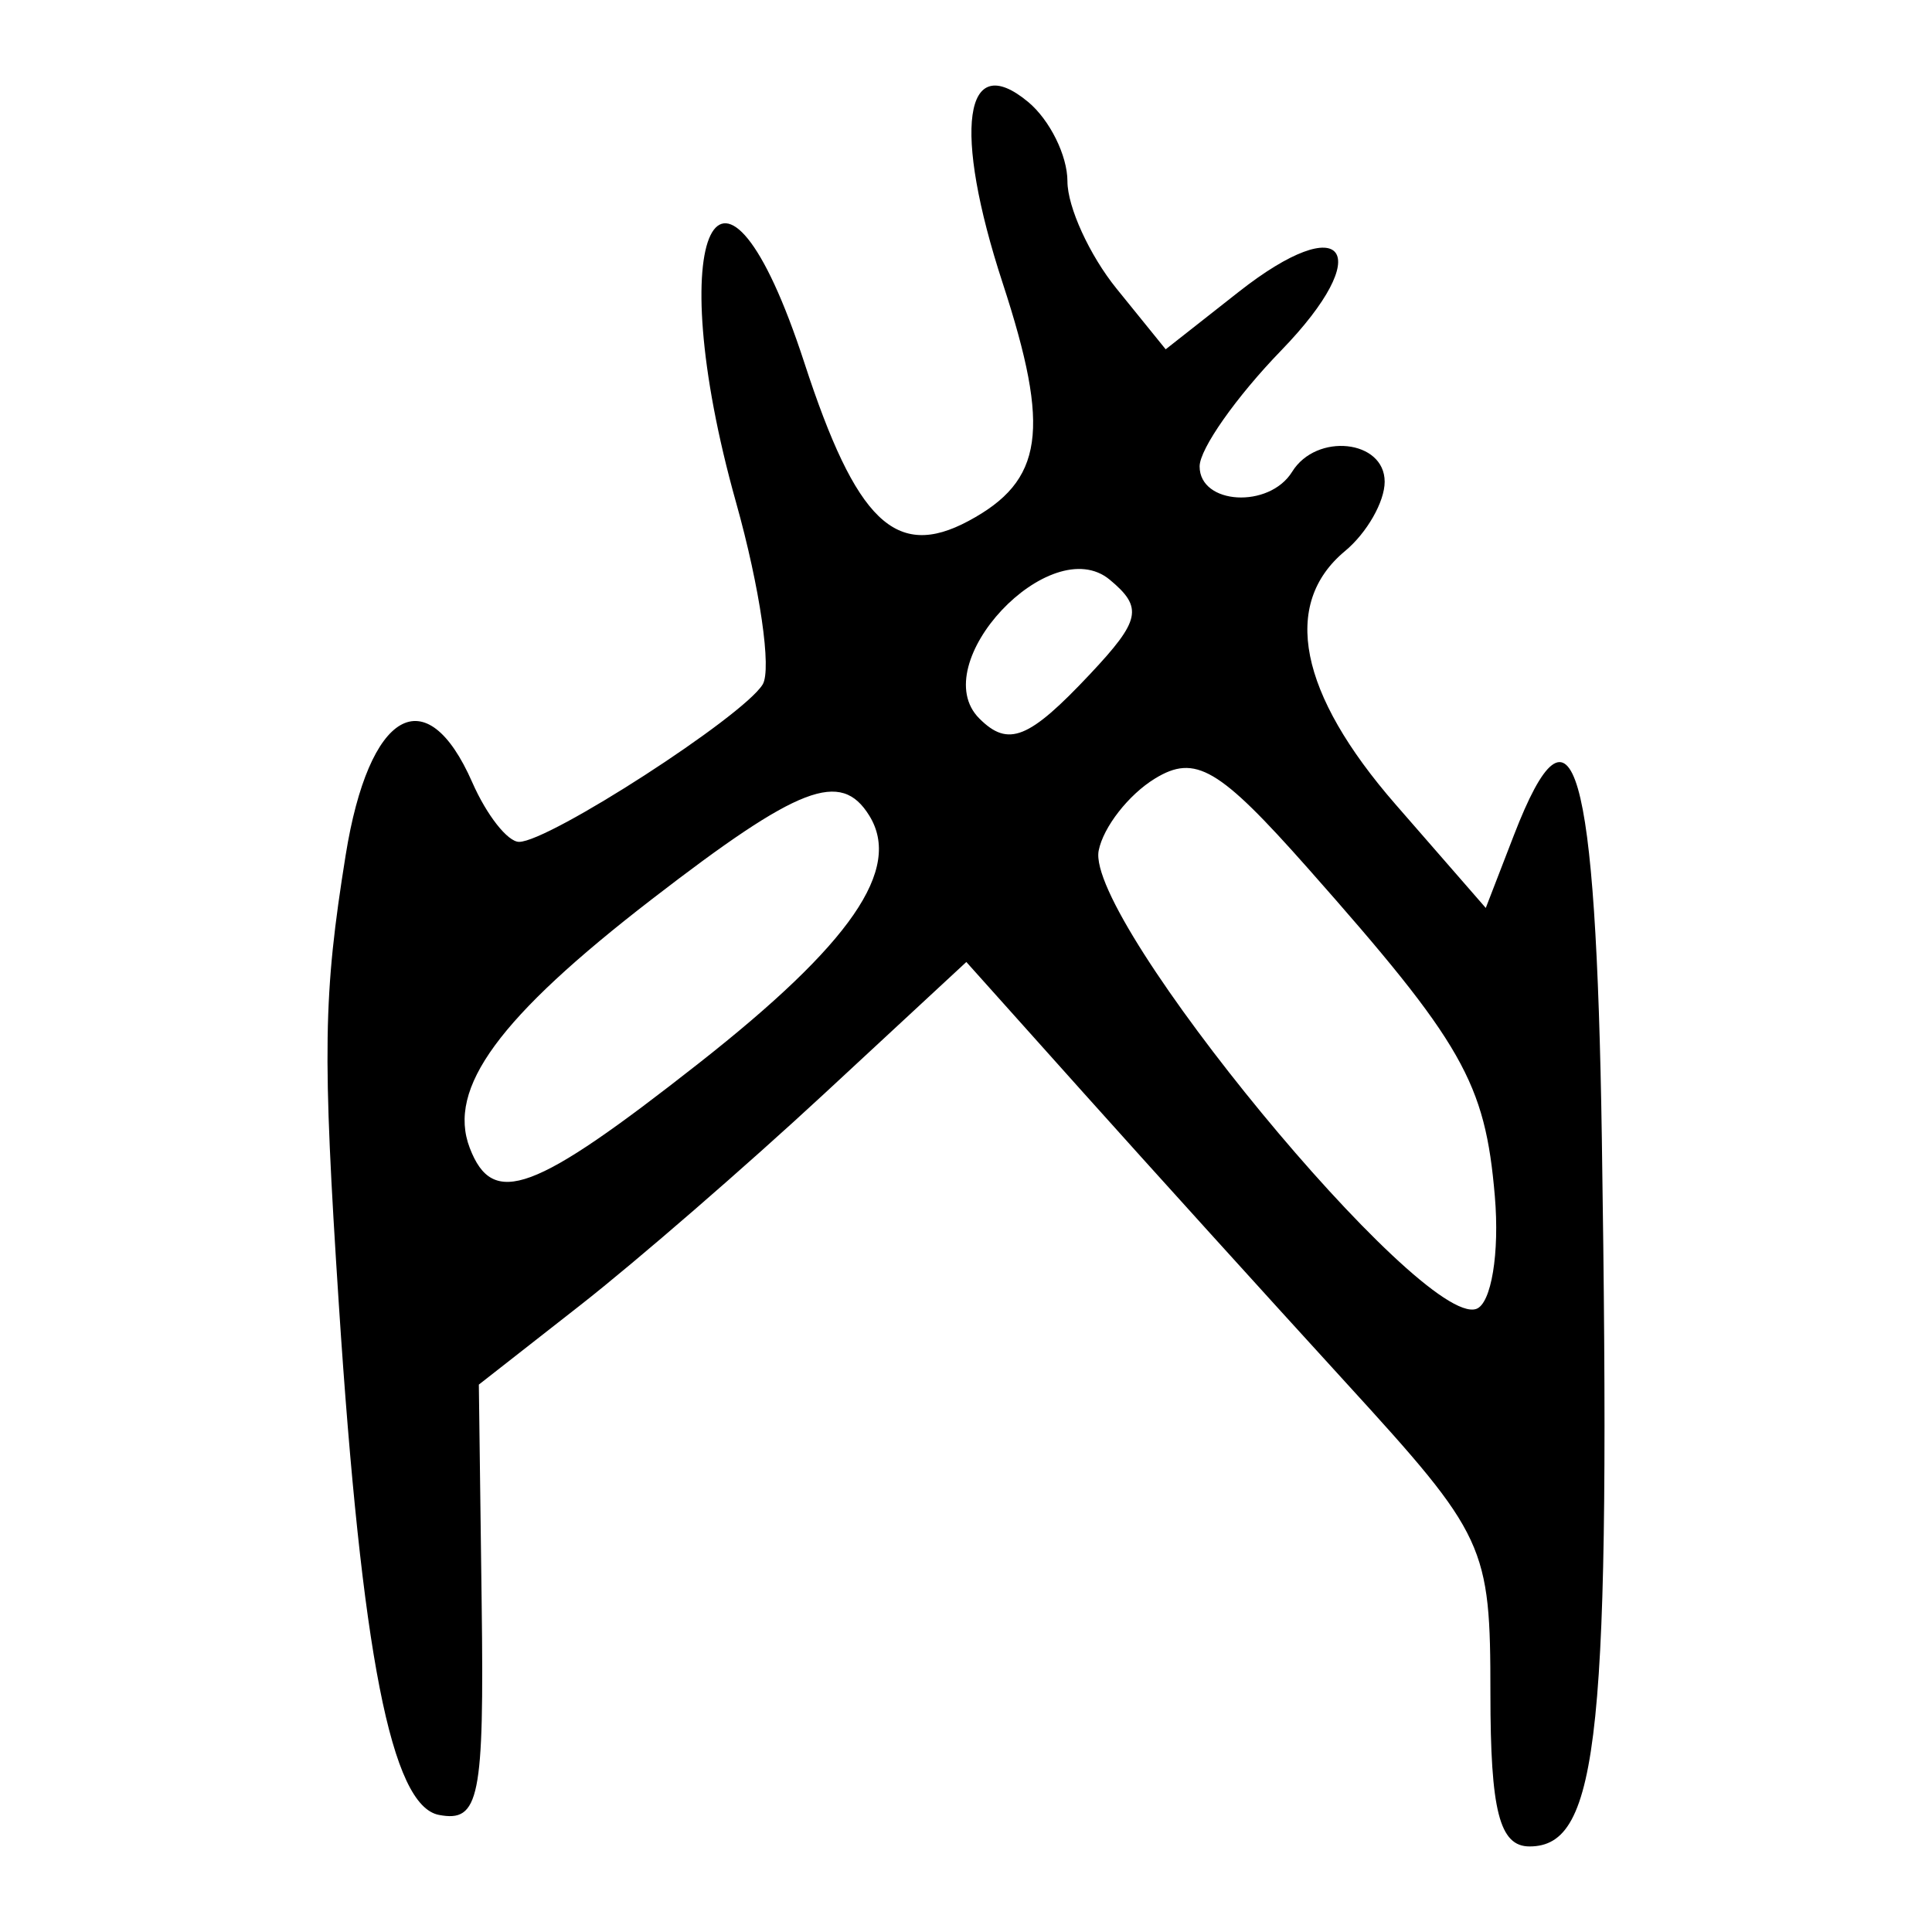 <?xml version="1.0" encoding="UTF-8" standalone="no"?>
<!-- Created with Inkscape (http://www.inkscape.org/) -->
<svg
   xmlns:dc="http://purl.org/dc/elements/1.1/"
   xmlns:cc="http://web.resource.org/cc/"
   xmlns:rdf="http://www.w3.org/1999/02/22-rdf-syntax-ns#"
   xmlns:svg="http://www.w3.org/2000/svg"
   xmlns="http://www.w3.org/2000/svg"
   xmlns:sodipodi="http://sodipodi.sourceforge.net/DTD/sodipodi-0.dtd"
   xmlns:inkscape="http://www.inkscape.org/namespaces/inkscape"
   id="svg2178"
   sodipodi:version="0.32"
   inkscape:version="0.45.1"
   width="300"
   height="300"
   version="1.0"
   sodipodi:docbase="C:\Documents and Settings\Martin\桌面"
   sodipodi:docname="鬥-oracle.svg"
   inkscape:output_extension="org.inkscape.output.svg.inkscape">
  <defs
     id="defs2181" />
  <sodipodi:namedview
     inkscape:window-height="577"
     inkscape:window-width="742"
     inkscape:pageshadow="2"
     inkscape:pageopacity="0.0"
     guidetolerance="10.0"
     gridtolerance="10.0"
     objecttolerance="10.0"
     borderopacity="1.0"
     bordercolor="#666666"
     pagecolor="#ffffff"
     id="base"
     width="300px"
     height="300px"
     inkscape:zoom="0.65984965"
     inkscape:cx="141.61721"
     inkscape:cy="151.23674"
     inkscape:window-x="22"
     inkscape:window-y="0"
     inkscape:current-layer="svg2178" />
  <path
     style="fill:#000000"
     d="M 231.431,262.986 C 231.431,239.979 230.75,238.511 209.04,214.752 C 196.724,201.274 178.414,181.051 168.35,169.812 L 150.052,149.377 L 128.011,169.812 C 115.889,181.051 98.857,195.816 90.163,202.624 L 74.354,215.001 L 74.795,249.086 C 75.186,279.281 74.428,283.017 68.155,281.818 C 60.765,280.406 56.169,256.961 52.616,202.562 C 50.052,163.29 50.184,154.539 53.676,132.777 C 57.278,110.321 66.191,105.203 73.336,121.488 C 75.564,126.568 78.834,130.724 80.601,130.724 C 85.253,130.724 115.329,111.296 118.42,106.294 C 119.861,103.963 118.004,91.236 114.293,78.013 C 102.501,35.984 111.965,16.654 124.903,56.342 C 132.942,81 139.099,86.94 150.368,80.909 C 162.052,74.656 163.179,66.843 155.699,43.972 C 147.91,20.159 149.676,7.553 159.642,15.824 C 163.002,18.613 165.751,24.158 165.751,28.147 C 165.751,32.136 169.184,39.639 173.379,44.82 L 181.007,54.24 L 192.334,45.331 C 208.848,32.34 213.779,39.112 198.948,54.413 C 191.978,61.604 186.276,69.709 186.276,72.423 C 186.276,78.386 197.085,79.011 200.644,73.254 C 204.418,67.147 215.011,68.289 215.011,74.804 C 215.011,77.914 212.24,82.758 208.854,85.569 C 198.928,93.806 201.698,107.685 216.703,124.909 L 230.711,140.987 L 235.074,129.698 C 244.253,105.953 247.851,118.386 248.735,176.905 C 250.132,269.308 248.353,286.714 237.51,286.714 C 232.842,286.714 231.431,281.205 231.431,262.986 z M 232.118,185.754 C 230.612,168.076 227.157,162.014 203.096,134.829 C 189.276,119.216 185.598,117.06 179.327,120.902 C 175.247,123.401 171.321,128.433 170.602,132.082 C 168.48,142.86 220.661,206.198 229.233,203.249 C 231.571,202.444 232.869,194.572 232.118,185.754 z M 108.515,165.099 C 132.166,146.519 140.121,134.965 134.986,126.656 C 130.568,119.508 124.074,122 101.267,139.595 C 77.465,157.958 69.387,168.983 72.943,178.252 C 76.532,187.604 82.839,185.272 108.515,165.099 z M 169.277,104.658 C 177.116,96.314 177.527,94.337 172.32,90.016 C 163.091,82.356 143.599,103.099 152.068,111.567 C 156.57,116.07 159.759,114.789 169.277,104.658 z "
     id="path2187" />
</svg>
